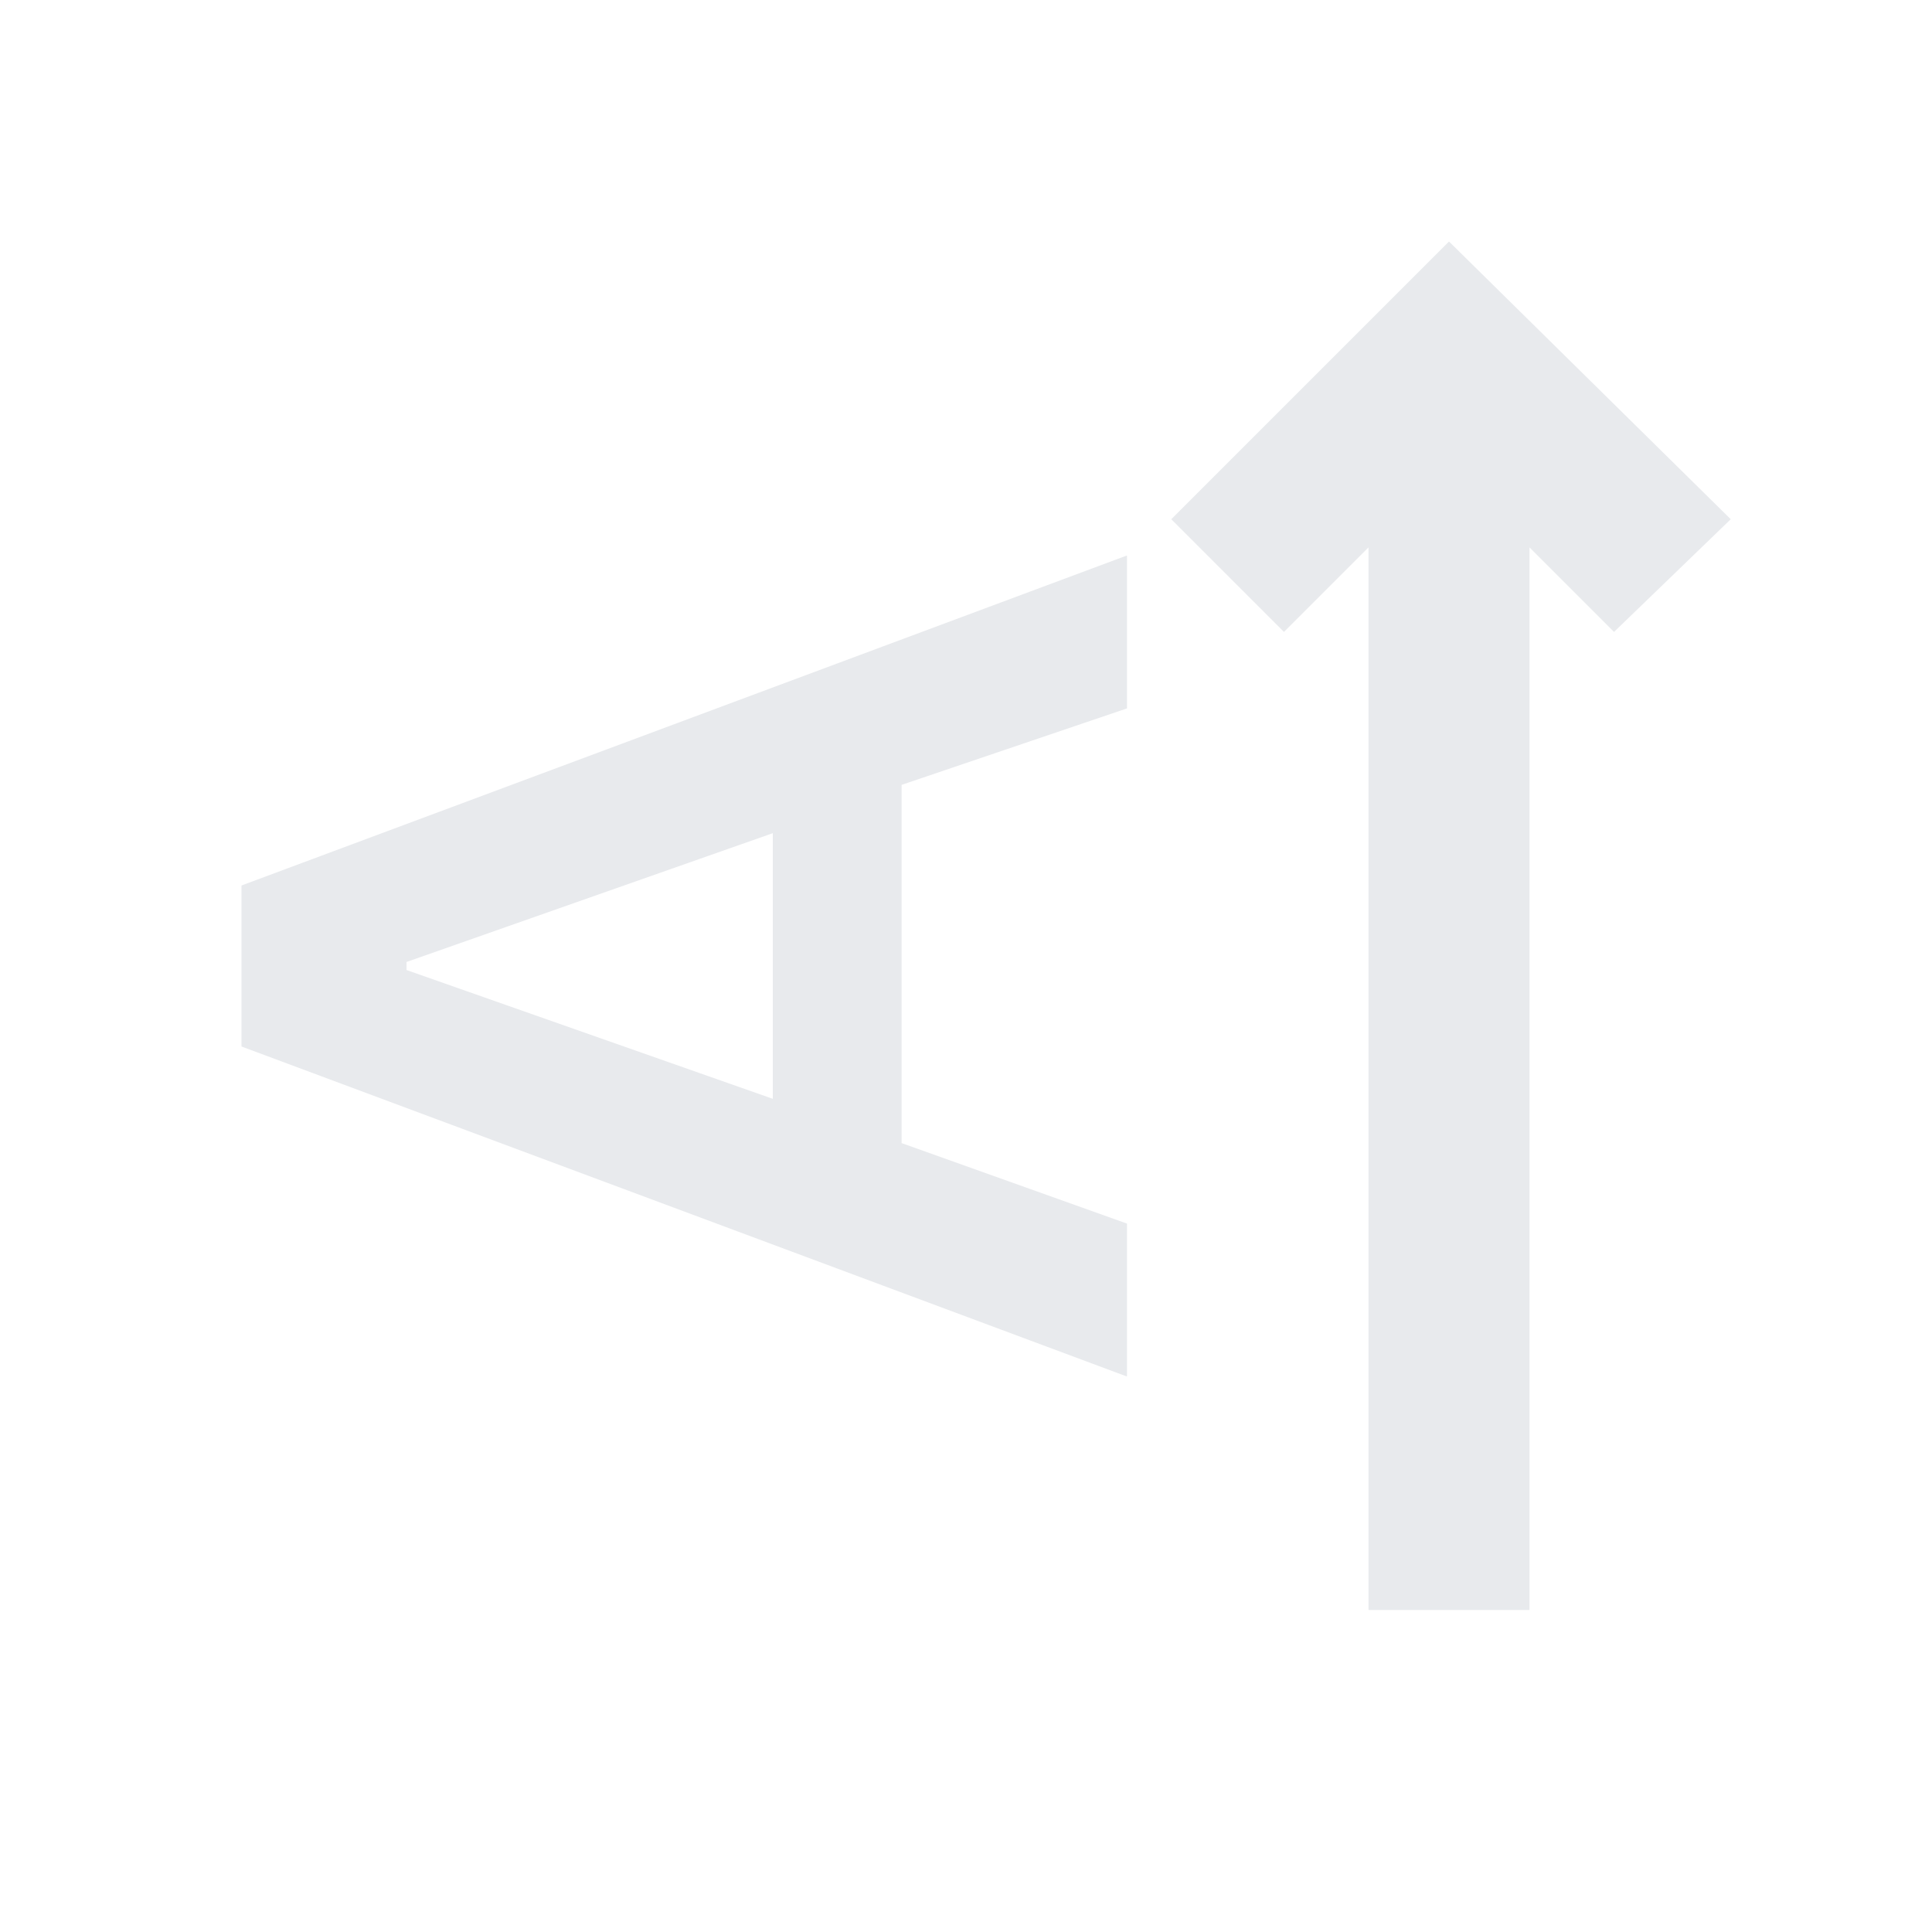 <svg width="24" height="24" viewBox="0 0 24 24" fill="none" xmlns="http://www.w3.org/2000/svg">
<path d="M19 20H17V6.8L15.95 7.85L14.55 6.45L18 3L21.5 6.45L20.05 7.85L19 6.8V20ZM14 17.1L3 13V11L14 6.9V8.8L11.2 9.75V14.2L14 15.2V17.1ZM9.6 13.65V10.35L5.05 11.95V12.05L9.6 13.65Z" fill="#E8EAED"/>
</svg>
